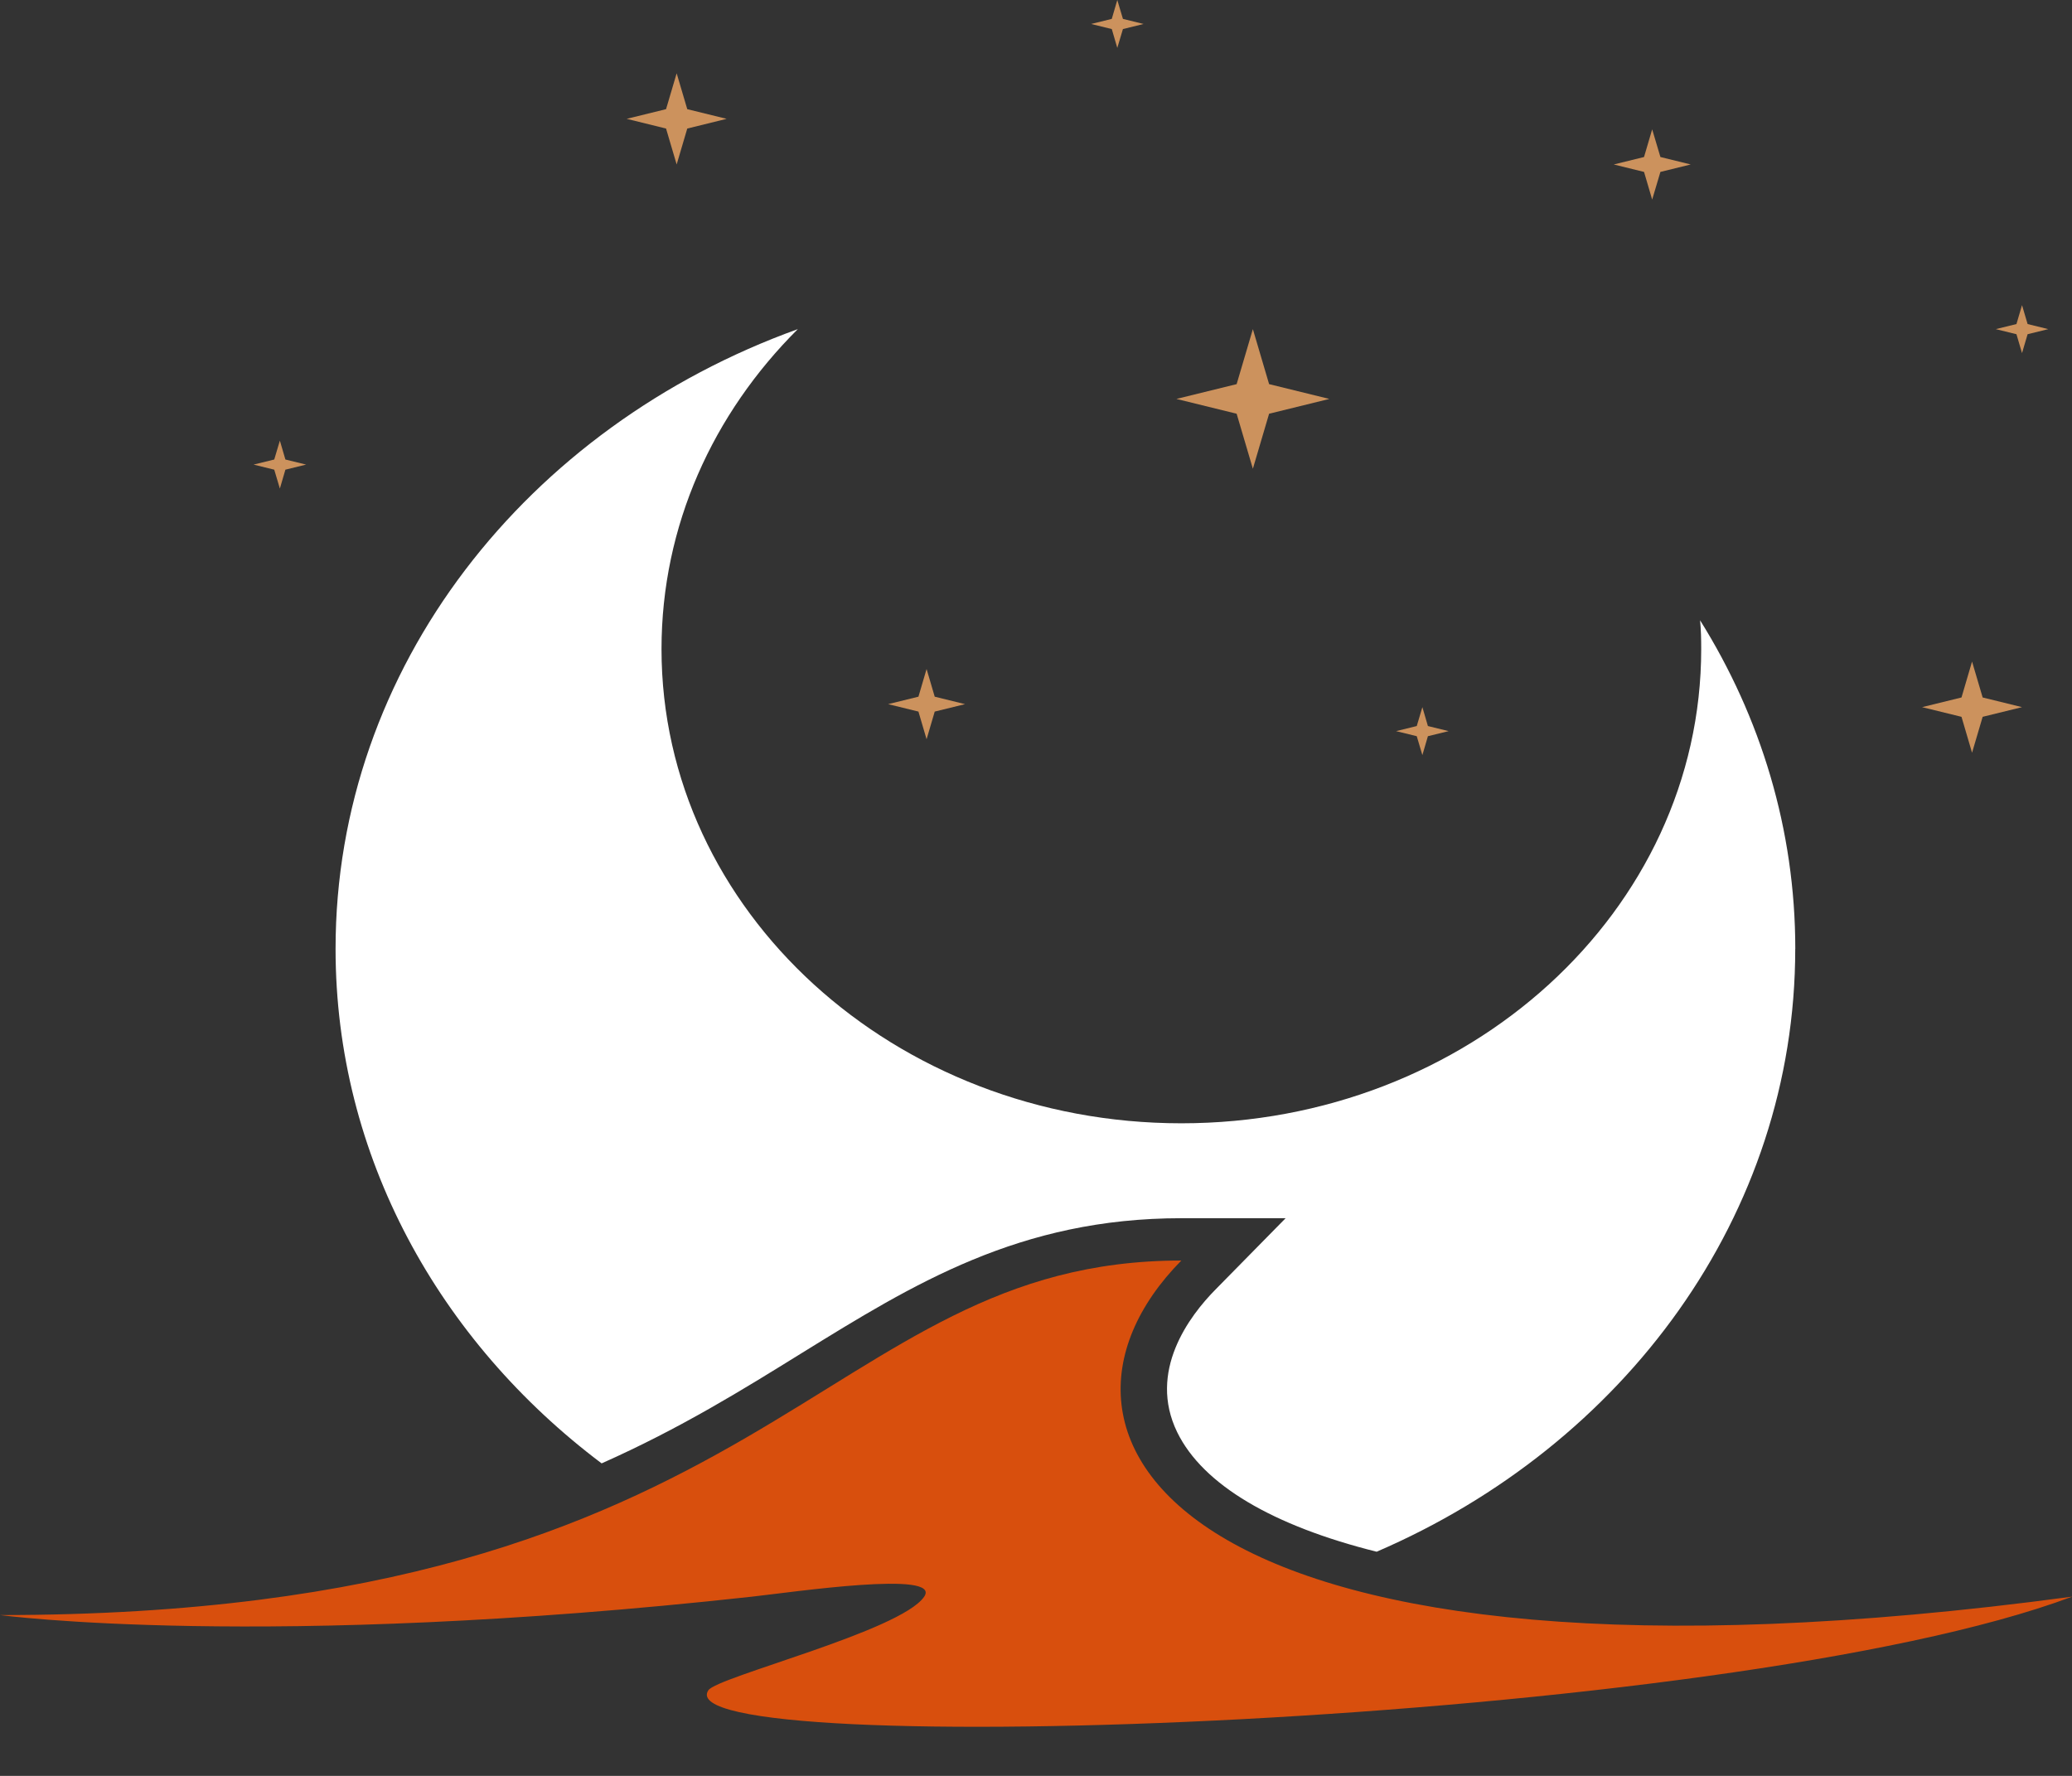 <svg width="42" height="36" viewBox="0 0 42 36" fill="none" xmlns="http://www.w3.org/2000/svg">
<rect x="0" y="0" width="42" height="36" fill="#333333" stroke="none"/>
<path d="M36.39 19.235C36.39 24.639 32.922 29.295 27.905 31.456C25.806 30.932 24.384 30.102 23.862 29.033C23.265 27.805 24.098 26.684 24.649 26.13L26.06 24.695H23.947C20.666 24.695 18.521 26.027 16.242 27.435C15.071 28.161 13.791 28.956 12.195 29.665C8.901 27.186 6.802 23.436 6.802 19.235C6.802 13.527 10.685 8.648 16.172 6.672C14.455 8.382 13.409 10.654 13.409 13.158C13.409 18.467 18.13 22.771 23.947 22.771C29.764 22.771 34.484 18.468 34.484 13.158C34.484 12.96 34.48 12.767 34.461 12.574C35.689 14.538 36.391 16.814 36.391 19.236L36.39 19.235Z" fill="white"/>
<path d="M41.999 32.367C23.946 34.796 20.403 29.146 23.946 25.553C16.585 25.553 15.749 32.74 0 32.74C0 32.74 5.33 33.457 15.233 32.368C16.088 32.274 19.102 31.827 18.733 32.368C18.256 33.067 14.536 33.992 14.358 34.265C13.411 35.717 34.96 35.005 42 32.368L41.999 32.367Z" fill="#D84F0D"/>
<path d="M25.725 7.787L26.946 8.087L25.725 8.387L25.396 9.502L25.067 8.387L23.846 8.087L25.067 7.787L25.396 6.672L25.725 7.787Z" fill="#CC925D"/>
<path d="M18.947 14.123L19.562 14.274L18.947 14.425L18.782 14.986L18.617 14.425L18.002 14.274L18.617 14.123L18.782 13.562L18.947 14.123Z" fill="#CC925D"/>
<path d="M33.657 3.183L34.271 3.334L33.657 3.485L33.49 4.046L33.325 3.485L32.711 3.334L33.325 3.183L33.49 2.622L33.657 3.183Z" fill="#CC925D"/>
<path d="M5.785 9.315L6.205 9.418L5.785 9.521L5.673 9.904L5.559 9.521L5.14 9.418L5.559 9.315L5.673 8.932L5.785 9.315Z" fill="#CC925D"/>
<path d="M22.762 0.383L23.181 0.486L22.762 0.589L22.648 0.971L22.536 0.589L22.117 0.486L22.536 0.383L22.648 0L22.762 0.383Z" fill="#CC925D"/>
<path d="M28.944 14.718L29.364 14.821L28.944 14.924L28.832 15.307L28.718 14.924L28.299 14.821L28.718 14.718L28.832 14.335L28.944 14.718Z" fill="#CC925D"/>
<path d="M41.1 6.569L41.519 6.672L41.1 6.775L40.987 7.158L40.874 6.775L40.455 6.672L40.874 6.569L40.987 6.186L41.1 6.569Z" fill="#CC925D"/>
<path d="M40.189 14.139L40.987 14.335L40.189 14.531L39.974 15.259L39.76 14.531L38.961 14.335L39.76 14.139L39.974 13.411L40.189 14.139Z" fill="#CC925D"/>
<path d="M13.931 2.213L14.729 2.409L13.931 2.606L13.716 3.334L13.501 2.606L12.703 2.409L13.501 2.213L13.716 1.486L13.931 2.213Z" fill="#CC925D"/>
</svg>

